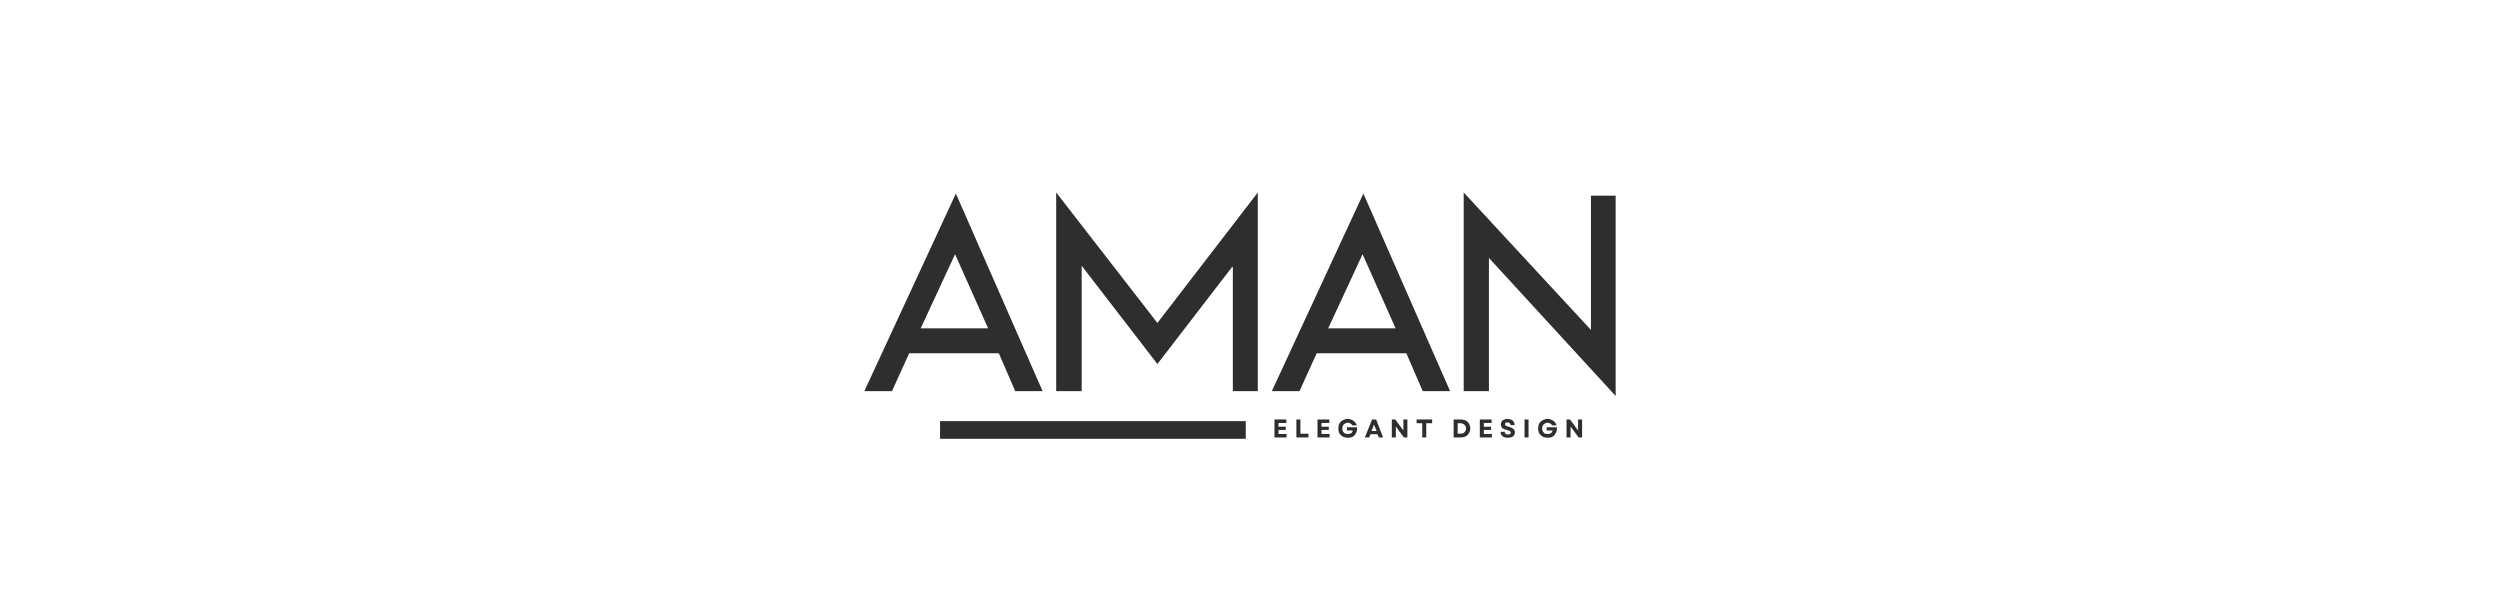 <svg xmlns="http://www.w3.org/2000/svg" xmlns:xlink="http://www.w3.org/1999/xlink" width="194" zoomAndPan="magnify" viewBox="0 0 145.5 34.5" height="46" preserveAspectRatio="xMidYMid meet" version="1.0"><defs><g/><clipPath id="2697efd031"><path d="M 54.711 24.508 L 72.504 24.508 L 72.504 25.539 L 54.711 25.539 Z M 54.711 24.508 " clip-rule="nonzero"/></clipPath></defs><g fill="#2e2e2e" fill-opacity="1"><g transform="translate(49.476, 22.764)"><g><path d="M 8.656 -2.203 L 3.438 -2.203 L 2.438 0 L 0.828 0 L 6.156 -11.5 L 11.203 0 L 9.609 0 Z M 8.031 -3.656 L 6.109 -7.969 L 4.109 -3.656 Z M 8.031 -3.656 "/></g></g></g><g fill="#2e2e2e" fill-opacity="1"><g transform="translate(59.97, 22.764)"><g><path d="M 11.781 -7.281 L 7.391 -1.578 L 2.984 -7.297 L 2.984 0 L 1.5 0 L 1.5 -11.562 L 7.391 -3.969 L 13.234 -11.562 L 13.234 0 L 11.781 0 Z M 11.781 -7.281 "/></g></g></g><g fill="#2e2e2e" fill-opacity="1"><g transform="translate(73.193, 22.764)"><g><path d="M 8.656 -2.203 L 3.438 -2.203 L 2.438 0 L 0.828 0 L 6.156 -11.5 L 11.203 0 L 9.609 0 Z M 8.031 -3.656 L 6.109 -7.969 L 4.109 -3.656 Z M 8.031 -3.656 "/></g></g></g><g fill="#2e2e2e" fill-opacity="1"><g transform="translate(83.687, 22.764)"><g><path d="M 2.969 0 L 1.5 0 L 1.5 -11.562 L 8.906 -3.562 L 8.906 -11.375 L 10.344 -11.375 L 10.344 0.281 L 2.969 -7.75 Z M 2.969 0 "/></g></g></g><g clip-path="url(#2697efd031)"><path fill="#2e2e2e" d="M 54.711 24.508 L 72.504 24.508 L 72.504 25.539 L 54.711 25.539 Z M 54.711 24.508 " fill-opacity="1" fill-rule="nonzero"/></g><g fill="#2e2e2e" fill-opacity="1"><g transform="translate(74.05, 25.46)"><g><path d="M 0.125 0 L 0.125 -1.047 L 0.812 -1.047 L 0.812 -0.844 L 0.359 -0.844 L 0.359 -0.625 L 0.781 -0.625 L 0.781 -0.438 L 0.359 -0.438 L 0.359 -0.203 L 0.828 -0.203 L 0.828 0 Z M 0.125 0 "/></g></g></g><g fill="#2e2e2e" fill-opacity="1"><g transform="translate(75.325, 25.46)"><g><path d="M 0.125 0 L 0.125 -1.047 L 0.359 -1.047 L 0.359 -0.219 L 0.828 -0.219 L 0.828 0 Z M 0.125 0 "/></g></g></g><g fill="#2e2e2e" fill-opacity="1"><g transform="translate(76.554, 25.46)"><g><path d="M 0.125 0 L 0.125 -1.047 L 0.812 -1.047 L 0.812 -0.844 L 0.359 -0.844 L 0.359 -0.625 L 0.781 -0.625 L 0.781 -0.438 L 0.359 -0.438 L 0.359 -0.203 L 0.828 -0.203 L 0.828 0 Z M 0.125 0 "/></g></g></g><g fill="#2e2e2e" fill-opacity="1"><g transform="translate(77.828, 25.46)"><g><path d="M 0.609 0.016 C 0.504 0.016 0.41 -0.004 0.328 -0.047 C 0.242 -0.098 0.176 -0.16 0.125 -0.234 C 0.082 -0.316 0.062 -0.414 0.062 -0.531 C 0.062 -0.633 0.082 -0.727 0.125 -0.812 C 0.176 -0.895 0.242 -0.957 0.328 -1 C 0.41 -1.051 0.504 -1.078 0.609 -1.078 C 0.691 -1.078 0.77 -1.062 0.844 -1.031 C 0.914 -1 0.977 -0.953 1.031 -0.891 C 1.082 -0.836 1.117 -0.773 1.141 -0.703 L 0.875 -0.703 C 0.852 -0.754 0.816 -0.789 0.766 -0.812 C 0.723 -0.844 0.672 -0.859 0.609 -0.859 C 0.555 -0.859 0.504 -0.844 0.453 -0.812 C 0.398 -0.781 0.359 -0.738 0.328 -0.688 C 0.305 -0.645 0.297 -0.594 0.297 -0.531 C 0.297 -0.469 0.305 -0.41 0.328 -0.359 C 0.359 -0.305 0.395 -0.266 0.438 -0.234 C 0.488 -0.211 0.551 -0.203 0.625 -0.203 C 0.695 -0.203 0.758 -0.219 0.812 -0.25 C 0.863 -0.289 0.895 -0.344 0.906 -0.406 L 0.562 -0.406 L 0.562 -0.594 L 1.156 -0.594 C 1.164 -0.5 1.156 -0.414 1.125 -0.344 C 1.102 -0.27 1.066 -0.203 1.016 -0.141 C 0.973 -0.086 0.914 -0.047 0.844 -0.016 C 0.781 0.004 0.703 0.016 0.609 0.016 Z M 0.609 0.016 "/></g></g></g><g fill="#2e2e2e" fill-opacity="1"><g transform="translate(79.418, 25.46)"><g><path d="M 0.016 0 L 0.438 -1.047 L 0.672 -1.047 L 1.078 0 L 0.828 0 L 0.75 -0.188 L 0.344 -0.188 L 0.266 0 Z M 0.406 -0.375 L 0.703 -0.375 L 0.547 -0.75 Z M 0.406 -0.375 "/></g></g></g><g fill="#2e2e2e" fill-opacity="1"><g transform="translate(80.879, 25.46)"><g><path d="M 0.125 0 L 0.125 -1.047 L 0.328 -1.047 L 0.797 -0.406 L 0.797 -1.047 L 1.031 -1.047 L 1.031 0 L 0.828 0 L 0.359 -0.641 L 0.359 0 Z M 0.125 0 "/></g></g></g><g fill="#2e2e2e" fill-opacity="1"><g transform="translate(82.399, 25.46)"><g><path d="M 0.375 0 L 0.375 -0.828 L 0.047 -0.828 L 0.047 -1.047 L 0.953 -1.047 L 0.953 -0.828 L 0.609 -0.828 L 0.609 0 Z M 0.375 0 "/></g></g></g><g fill="#2e2e2e" fill-opacity="1"><g transform="translate(83.759, 25.46)"><g/></g></g><g fill="#2e2e2e" fill-opacity="1"><g transform="translate(84.477, 25.46)"><g><path d="M 0.125 0 L 0.125 -1.047 L 0.547 -1.047 C 0.648 -1.047 0.742 -1.023 0.828 -0.984 C 0.91 -0.941 0.973 -0.879 1.016 -0.797 C 1.066 -0.723 1.094 -0.633 1.094 -0.531 C 1.094 -0.426 1.066 -0.332 1.016 -0.25 C 0.973 -0.164 0.91 -0.102 0.828 -0.062 C 0.742 -0.02 0.648 0 0.547 0 Z M 0.359 -0.219 L 0.531 -0.219 C 0.594 -0.219 0.645 -0.227 0.688 -0.25 C 0.738 -0.281 0.773 -0.316 0.797 -0.359 C 0.828 -0.41 0.844 -0.469 0.844 -0.531 C 0.844 -0.594 0.828 -0.645 0.797 -0.688 C 0.773 -0.727 0.738 -0.758 0.688 -0.781 C 0.645 -0.812 0.594 -0.828 0.531 -0.828 L 0.359 -0.828 Z M 0.359 -0.219 "/></g></g></g><g fill="#2e2e2e" fill-opacity="1"><g transform="translate(86, 25.46)"><g><path d="M 0.125 0 L 0.125 -1.047 L 0.812 -1.047 L 0.812 -0.844 L 0.359 -0.844 L 0.359 -0.625 L 0.781 -0.625 L 0.781 -0.438 L 0.359 -0.438 L 0.359 -0.203 L 0.828 -0.203 L 0.828 0 Z M 0.125 0 "/></g></g></g><g fill="#2e2e2e" fill-opacity="1"><g transform="translate(87.275, 25.46)"><g><path d="M 0.484 0.016 C 0.398 0.016 0.328 0.004 0.266 -0.016 C 0.203 -0.047 0.148 -0.086 0.109 -0.141 C 0.078 -0.191 0.062 -0.254 0.062 -0.328 L 0.297 -0.328 C 0.297 -0.285 0.312 -0.25 0.344 -0.219 C 0.383 -0.188 0.43 -0.172 0.484 -0.172 C 0.535 -0.172 0.578 -0.18 0.609 -0.203 C 0.641 -0.223 0.656 -0.25 0.656 -0.281 C 0.656 -0.32 0.633 -0.352 0.594 -0.375 C 0.562 -0.395 0.508 -0.414 0.438 -0.438 C 0.312 -0.457 0.219 -0.492 0.156 -0.547 C 0.102 -0.609 0.078 -0.68 0.078 -0.766 C 0.078 -0.859 0.109 -0.93 0.172 -0.984 C 0.242 -1.047 0.344 -1.078 0.469 -1.078 C 0.551 -1.078 0.625 -1.062 0.688 -1.031 C 0.75 -1 0.797 -0.957 0.828 -0.906 C 0.859 -0.852 0.875 -0.789 0.875 -0.719 L 0.641 -0.719 C 0.641 -0.77 0.625 -0.805 0.594 -0.828 C 0.562 -0.859 0.52 -0.875 0.469 -0.875 C 0.414 -0.875 0.375 -0.863 0.344 -0.844 C 0.32 -0.82 0.312 -0.797 0.312 -0.766 C 0.312 -0.734 0.328 -0.707 0.359 -0.688 C 0.391 -0.664 0.445 -0.645 0.531 -0.625 C 0.656 -0.594 0.742 -0.551 0.797 -0.5 C 0.859 -0.445 0.891 -0.379 0.891 -0.297 C 0.891 -0.191 0.852 -0.113 0.781 -0.062 C 0.707 -0.008 0.609 0.016 0.484 0.016 Z M 0.484 0.016 "/></g></g></g><g fill="#2e2e2e" fill-opacity="1"><g transform="translate(88.602, 25.46)"><g><path d="M 0.125 0 L 0.125 -1.047 L 0.359 -1.047 L 0.359 0 Z M 0.125 0 "/></g></g></g><g fill="#2e2e2e" fill-opacity="1"><g transform="translate(89.457, 25.46)"><g><path d="M 0.609 0.016 C 0.504 0.016 0.41 -0.004 0.328 -0.047 C 0.242 -0.098 0.176 -0.16 0.125 -0.234 C 0.082 -0.316 0.062 -0.414 0.062 -0.531 C 0.062 -0.633 0.082 -0.727 0.125 -0.812 C 0.176 -0.895 0.242 -0.957 0.328 -1 C 0.41 -1.051 0.504 -1.078 0.609 -1.078 C 0.691 -1.078 0.77 -1.062 0.844 -1.031 C 0.914 -1 0.977 -0.953 1.031 -0.891 C 1.082 -0.836 1.117 -0.773 1.141 -0.703 L 0.875 -0.703 C 0.852 -0.754 0.816 -0.789 0.766 -0.812 C 0.723 -0.844 0.672 -0.859 0.609 -0.859 C 0.555 -0.859 0.504 -0.844 0.453 -0.812 C 0.398 -0.781 0.359 -0.738 0.328 -0.688 C 0.305 -0.645 0.297 -0.594 0.297 -0.531 C 0.297 -0.469 0.305 -0.41 0.328 -0.359 C 0.359 -0.305 0.395 -0.266 0.438 -0.234 C 0.488 -0.211 0.551 -0.203 0.625 -0.203 C 0.695 -0.203 0.758 -0.219 0.812 -0.25 C 0.863 -0.289 0.895 -0.344 0.906 -0.406 L 0.562 -0.406 L 0.562 -0.594 L 1.156 -0.594 C 1.164 -0.5 1.156 -0.414 1.125 -0.344 C 1.102 -0.27 1.066 -0.203 1.016 -0.141 C 0.973 -0.086 0.914 -0.047 0.844 -0.016 C 0.781 0.004 0.703 0.016 0.609 0.016 Z M 0.609 0.016 "/></g></g></g><g fill="#2e2e2e" fill-opacity="1"><g transform="translate(91.047, 25.46)"><g><path d="M 0.125 0 L 0.125 -1.047 L 0.328 -1.047 L 0.797 -0.406 L 0.797 -1.047 L 1.031 -1.047 L 1.031 0 L 0.828 0 L 0.359 -0.641 L 0.359 0 Z M 0.125 0 "/></g></g></g></svg>